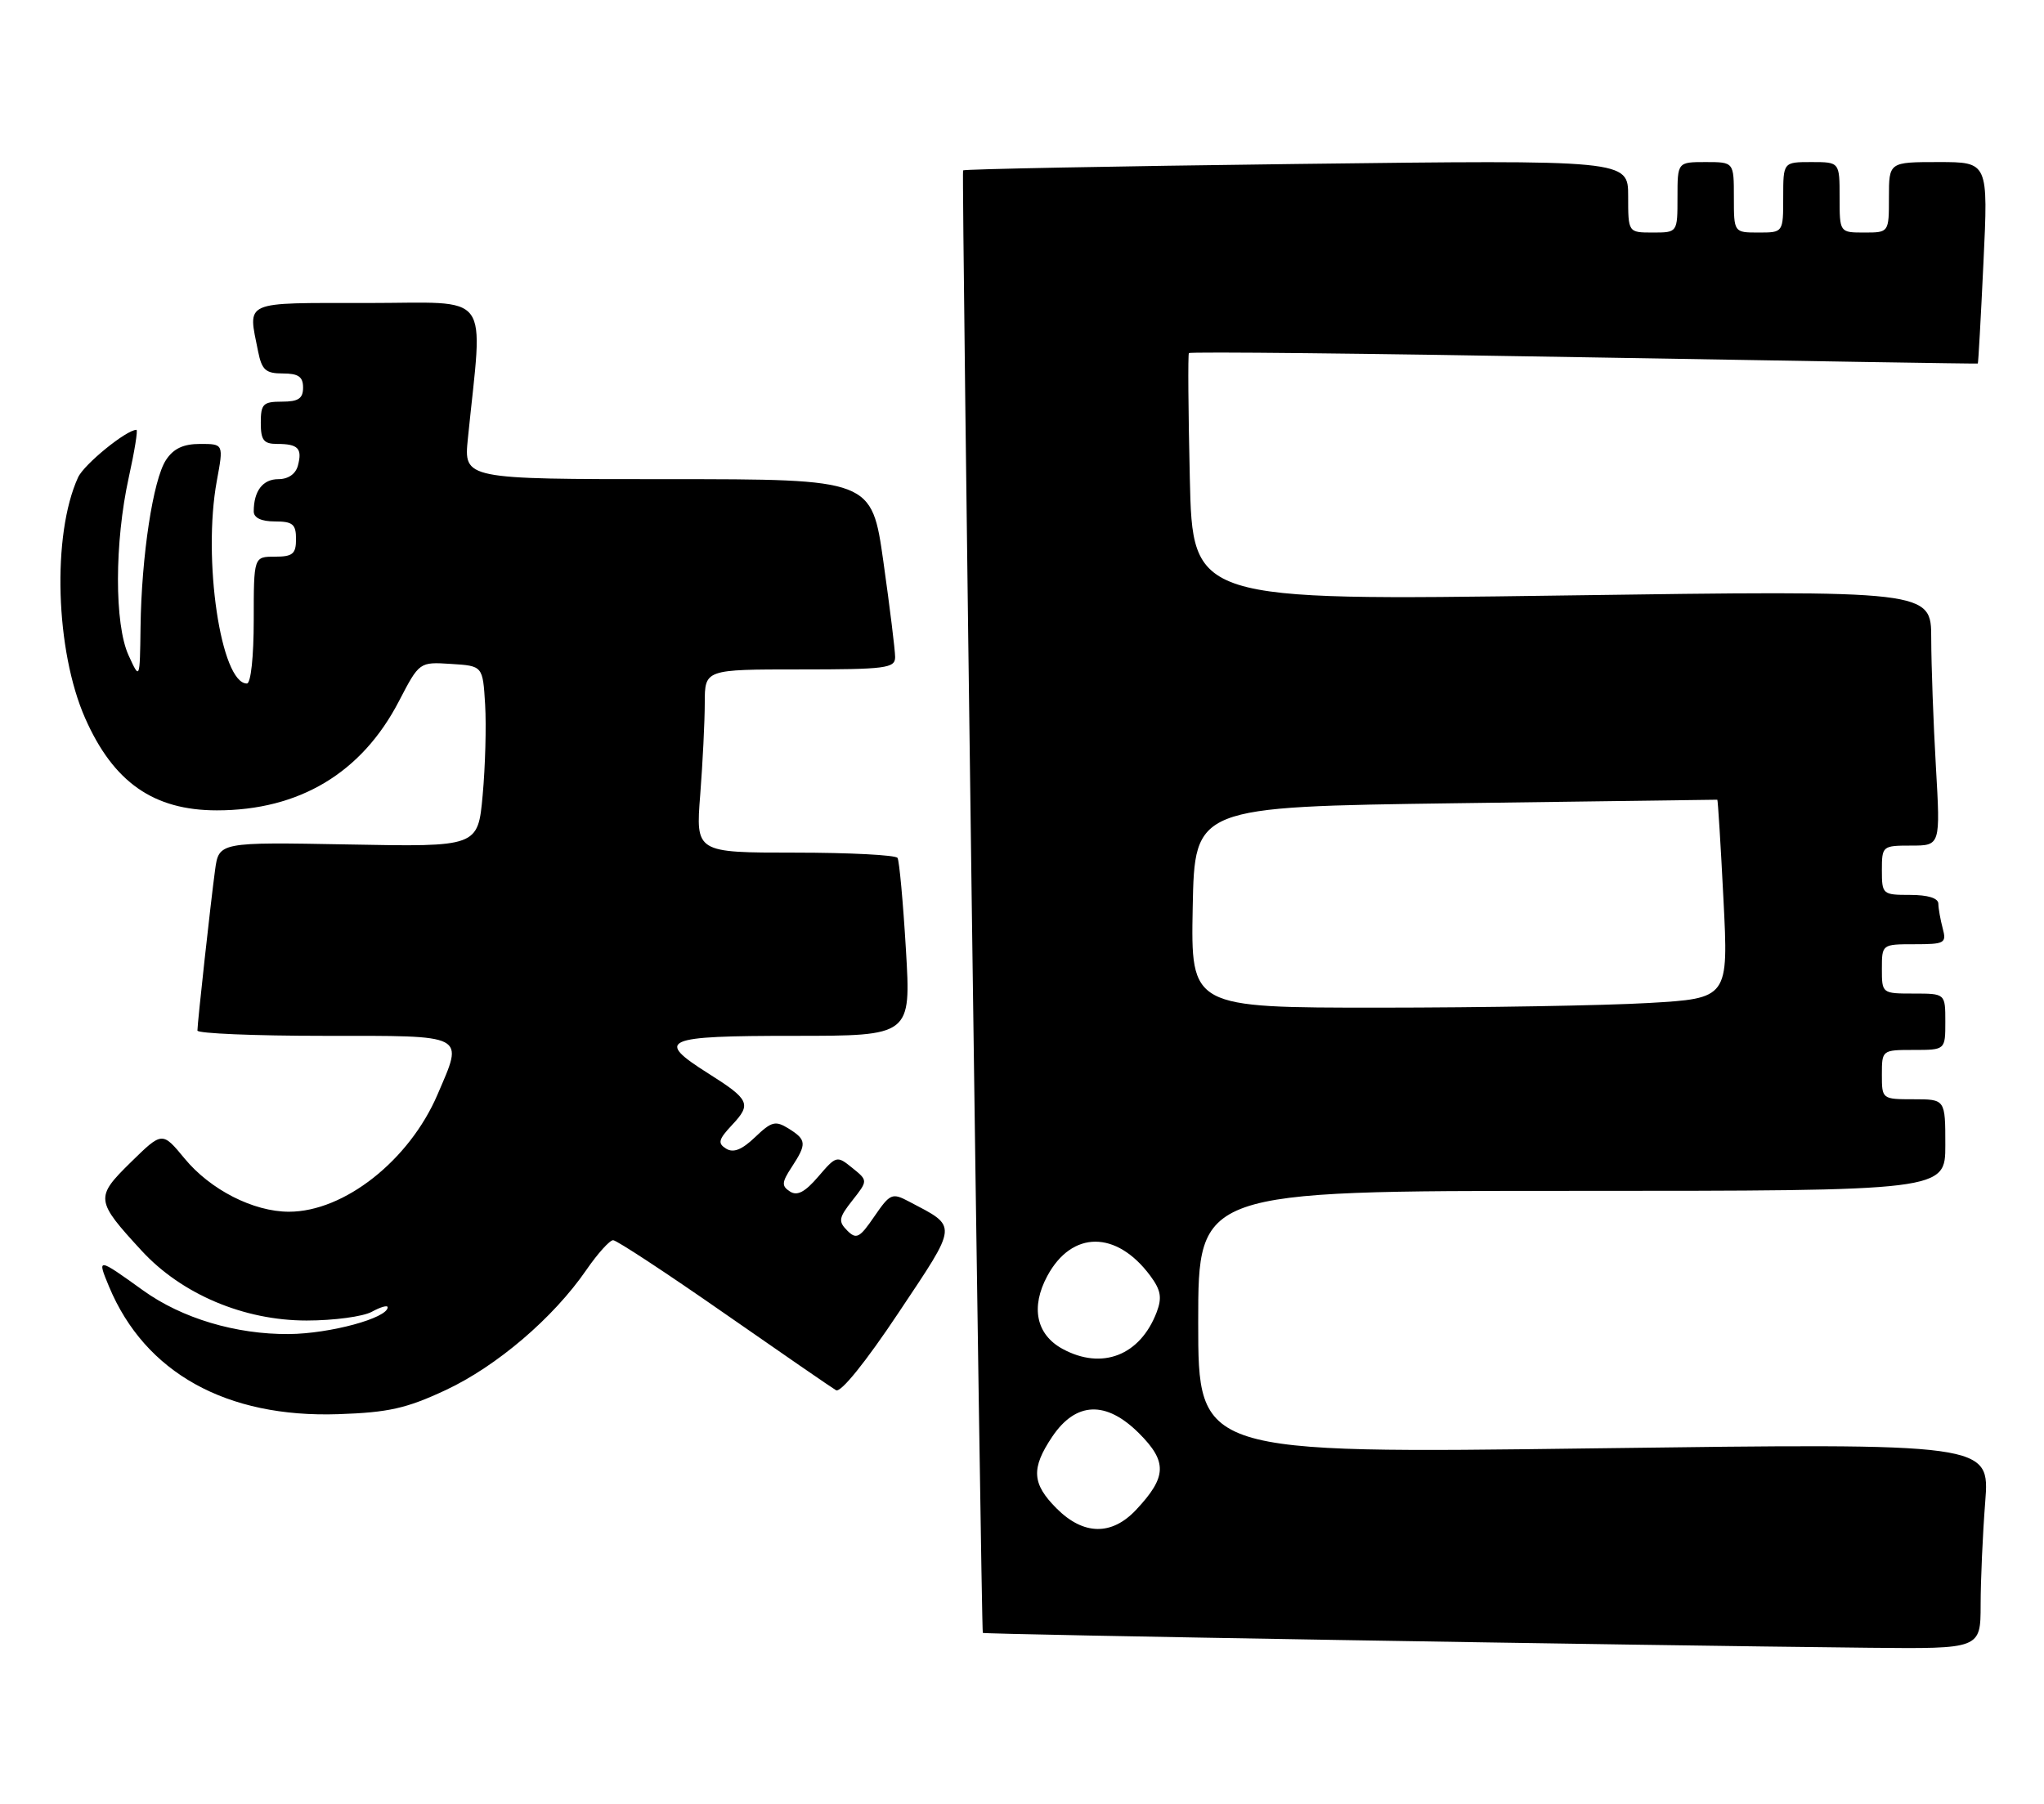 <?xml version="1.0" encoding="UTF-8" standalone="no"?>
<!DOCTYPE svg PUBLIC "-//W3C//DTD SVG 1.1//EN" "http://www.w3.org/Graphics/SVG/1.1/DTD/svg11.dtd" >
<svg xmlns="http://www.w3.org/2000/svg" xmlns:xlink="http://www.w3.org/1999/xlink" version="1.1" viewBox="0 0 290 256">
 <g >
 <path fill="currentColor"
d=" M 281.01 227.75 C 281.01 224.31 281.30 217.74 281.66 213.15 C 282.31 204.80 282.31 204.80 226.16 205.54 C 170.00 206.28 170.00 206.28 170.00 187.64 C 170.00 169.00 170.00 169.00 223.00 169.00 C 276.00 169.00 276.00 169.00 276.00 162.50 C 276.00 156.00 276.00 156.00 271.50 156.00 C 267.02 156.00 267.00 155.98 267.00 152.50 C 267.00 149.02 267.02 149.00 271.50 149.00 C 276.00 149.00 276.00 149.00 276.00 145.00 C 276.00 141.00 276.00 141.00 271.50 141.00 C 267.02 141.00 267.00 140.98 267.00 137.50 C 267.00 134.01 267.01 134.00 271.62 134.00 C 275.92 134.00 276.19 133.85 275.63 131.75 C 275.30 130.51 275.02 128.94 275.01 128.25 C 275.01 127.46 273.53 127.00 271.00 127.00 C 267.10 127.00 267.00 126.92 267.00 123.50 C 267.00 120.06 267.07 120.00 271.15 120.00 C 275.31 120.00 275.31 120.00 274.66 108.75 C 274.30 102.56 274.01 94.41 274.00 90.64 C 274.00 83.77 274.00 83.77 221.60 84.51 C 169.21 85.25 169.21 85.25 168.81 67.88 C 168.59 58.32 168.53 50.32 168.68 50.11 C 168.83 49.89 194.05 50.16 224.73 50.70 C 255.40 51.23 280.55 51.64 280.61 51.59 C 280.68 51.54 281.04 45.09 281.41 37.25 C 282.09 23.00 282.09 23.00 275.04 23.00 C 268.00 23.00 268.00 23.00 268.00 28.00 C 268.00 33.00 268.00 33.00 264.50 33.00 C 261.00 33.00 261.00 33.00 261.00 28.00 C 261.00 23.00 261.00 23.00 257.00 23.00 C 253.00 23.00 253.00 23.00 253.00 28.00 C 253.00 33.00 253.00 33.00 249.50 33.00 C 246.00 33.00 246.00 33.00 246.00 28.00 C 246.00 23.00 246.00 23.00 242.00 23.00 C 238.00 23.00 238.00 23.00 238.00 28.00 C 238.00 33.00 238.00 33.00 234.50 33.00 C 231.00 33.00 231.00 33.00 231.00 27.84 C 231.00 22.69 231.00 22.69 183.91 23.27 C 158.01 23.59 136.74 24.00 136.64 24.18 C 136.41 24.60 139.21 231.43 139.44 231.73 C 139.62 231.95 232.27 233.50 265.25 233.84 C 281.00 234.00 281.00 234.00 281.01 227.75 Z  M 63.24 197.27 C 70.48 193.88 78.50 187.03 83.17 180.25 C 84.78 177.91 86.50 176.00 86.99 176.00 C 87.48 176.00 94.54 180.64 102.69 186.32 C 110.83 191.99 118.00 196.93 118.61 197.29 C 119.28 197.69 122.82 193.30 127.48 186.30 C 136.01 173.50 135.94 174.19 128.96 170.51 C 126.57 169.25 126.29 169.37 124.05 172.63 C 121.96 175.69 121.50 175.93 120.20 174.63 C 118.91 173.33 118.99 172.82 120.94 170.35 C 123.15 167.54 123.15 167.54 120.92 165.74 C 118.74 163.97 118.65 164.00 116.10 166.97 C 114.22 169.17 113.11 169.76 112.08 169.09 C 110.87 168.31 110.90 167.80 112.33 165.62 C 114.48 162.33 114.44 161.75 111.89 160.16 C 110.02 159.00 109.47 159.14 107.13 161.38 C 105.26 163.17 104.05 163.65 103.02 163.01 C 101.79 162.25 101.93 161.71 103.88 159.63 C 106.65 156.68 106.36 156.04 100.50 152.34 C 92.87 147.52 94.05 147.00 112.63 147.00 C 129.26 147.00 129.26 147.00 128.53 134.75 C 128.13 128.01 127.59 122.16 127.34 121.75 C 127.09 121.34 120.54 121.00 112.79 121.00 C 98.70 121.00 98.70 121.00 99.35 112.75 C 99.70 108.21 99.99 102.36 99.99 99.75 C 100.00 95.00 100.00 95.00 113.50 95.00 C 125.69 95.00 127.00 94.83 127.00 93.25 C 127.00 92.29 126.25 86.21 125.34 79.75 C 123.68 68.00 123.68 68.00 94.74 68.00 C 65.80 68.00 65.80 68.00 66.38 62.25 C 68.53 40.94 70.06 43.00 52.12 43.00 C 34.23 43.00 35.17 42.59 36.62 49.88 C 37.15 52.51 37.70 53.00 40.12 53.00 C 42.33 53.00 43.00 53.46 43.00 55.00 C 43.00 56.56 42.33 57.00 40.00 57.00 C 37.33 57.00 37.00 57.33 37.00 60.00 C 37.00 62.48 37.41 63.00 39.33 63.00 C 42.30 63.00 42.91 63.64 42.27 66.06 C 41.96 67.26 40.90 68.00 39.49 68.00 C 37.28 68.00 36.00 69.68 36.00 72.58 C 36.00 73.49 37.08 74.00 39.00 74.00 C 41.53 74.00 42.00 74.39 42.00 76.50 C 42.00 78.61 41.53 79.00 39.00 79.00 C 36.00 79.00 36.00 79.00 36.00 88.00 C 36.00 93.18 35.59 97.00 35.03 97.00 C 31.34 97.00 28.72 79.37 30.76 68.25 C 31.73 63.00 31.73 63.00 28.39 63.00 C 26.01 63.00 24.61 63.66 23.55 65.28 C 21.72 68.07 20.07 78.89 19.94 89.00 C 19.84 96.50 19.84 96.50 18.24 93.00 C 16.22 88.58 16.24 76.97 18.27 67.75 C 19.09 64.04 19.58 61.00 19.36 61.00 C 17.93 61.00 11.91 65.90 11.07 67.76 C 7.36 75.89 7.85 92.35 12.09 101.94 C 16.10 111.02 21.80 115.00 30.77 115.00 C 42.46 115.00 51.32 109.69 56.60 99.51 C 59.50 93.93 59.50 93.93 64.00 94.22 C 68.50 94.50 68.50 94.50 68.83 100.00 C 69.01 103.03 68.85 108.80 68.48 112.84 C 67.81 120.19 67.81 120.19 49.43 119.84 C 31.05 119.50 31.05 119.50 30.51 123.50 C 29.90 127.98 28.02 145.09 28.01 146.25 C 28.00 146.66 36.10 147.00 46.00 147.00 C 66.45 147.00 65.79 146.66 62.07 155.34 C 58.07 164.67 48.83 171.96 41.00 171.96 C 35.95 171.96 29.84 168.84 26.19 164.41 C 23.02 160.57 23.02 160.57 18.56 164.94 C 13.47 169.94 13.52 170.35 20.11 177.51 C 25.79 183.67 34.61 187.40 43.50 187.40 C 47.35 187.40 51.51 186.84 52.75 186.16 C 53.99 185.48 55.00 185.19 55.00 185.52 C 55.00 187.05 46.82 189.27 41.00 189.32 C 33.47 189.38 25.82 187.09 20.32 183.14 C 13.80 178.45 13.74 178.44 15.48 182.61 C 20.58 194.82 32.12 201.23 48.02 200.69 C 55.10 200.45 57.66 199.88 63.24 197.27 Z  M 149.92 214.08 C 146.40 210.56 146.27 208.39 149.28 203.90 C 152.64 198.90 156.93 198.73 161.61 203.41 C 165.64 207.44 165.56 209.60 161.20 214.25 C 157.74 217.95 153.73 217.89 149.92 214.08 Z  M 150.76 191.43 C 147.02 189.40 146.20 185.52 148.59 181.08 C 152.08 174.60 158.40 174.59 163.20 181.05 C 164.70 183.08 164.89 184.15 164.11 186.21 C 161.77 192.36 156.36 194.47 150.76 191.43 Z  M 169.22 128.75 C 169.50 114.50 169.50 114.50 206.50 113.99 C 226.85 113.71 243.57 113.49 243.65 113.49 C 243.73 113.50 244.13 119.84 244.52 127.59 C 245.24 141.68 245.24 141.68 233.87 142.34 C 227.62 142.70 210.45 142.99 195.72 143.00 C 168.95 143.00 168.95 143.00 169.22 128.75 Z "/>
</g>
</svg>